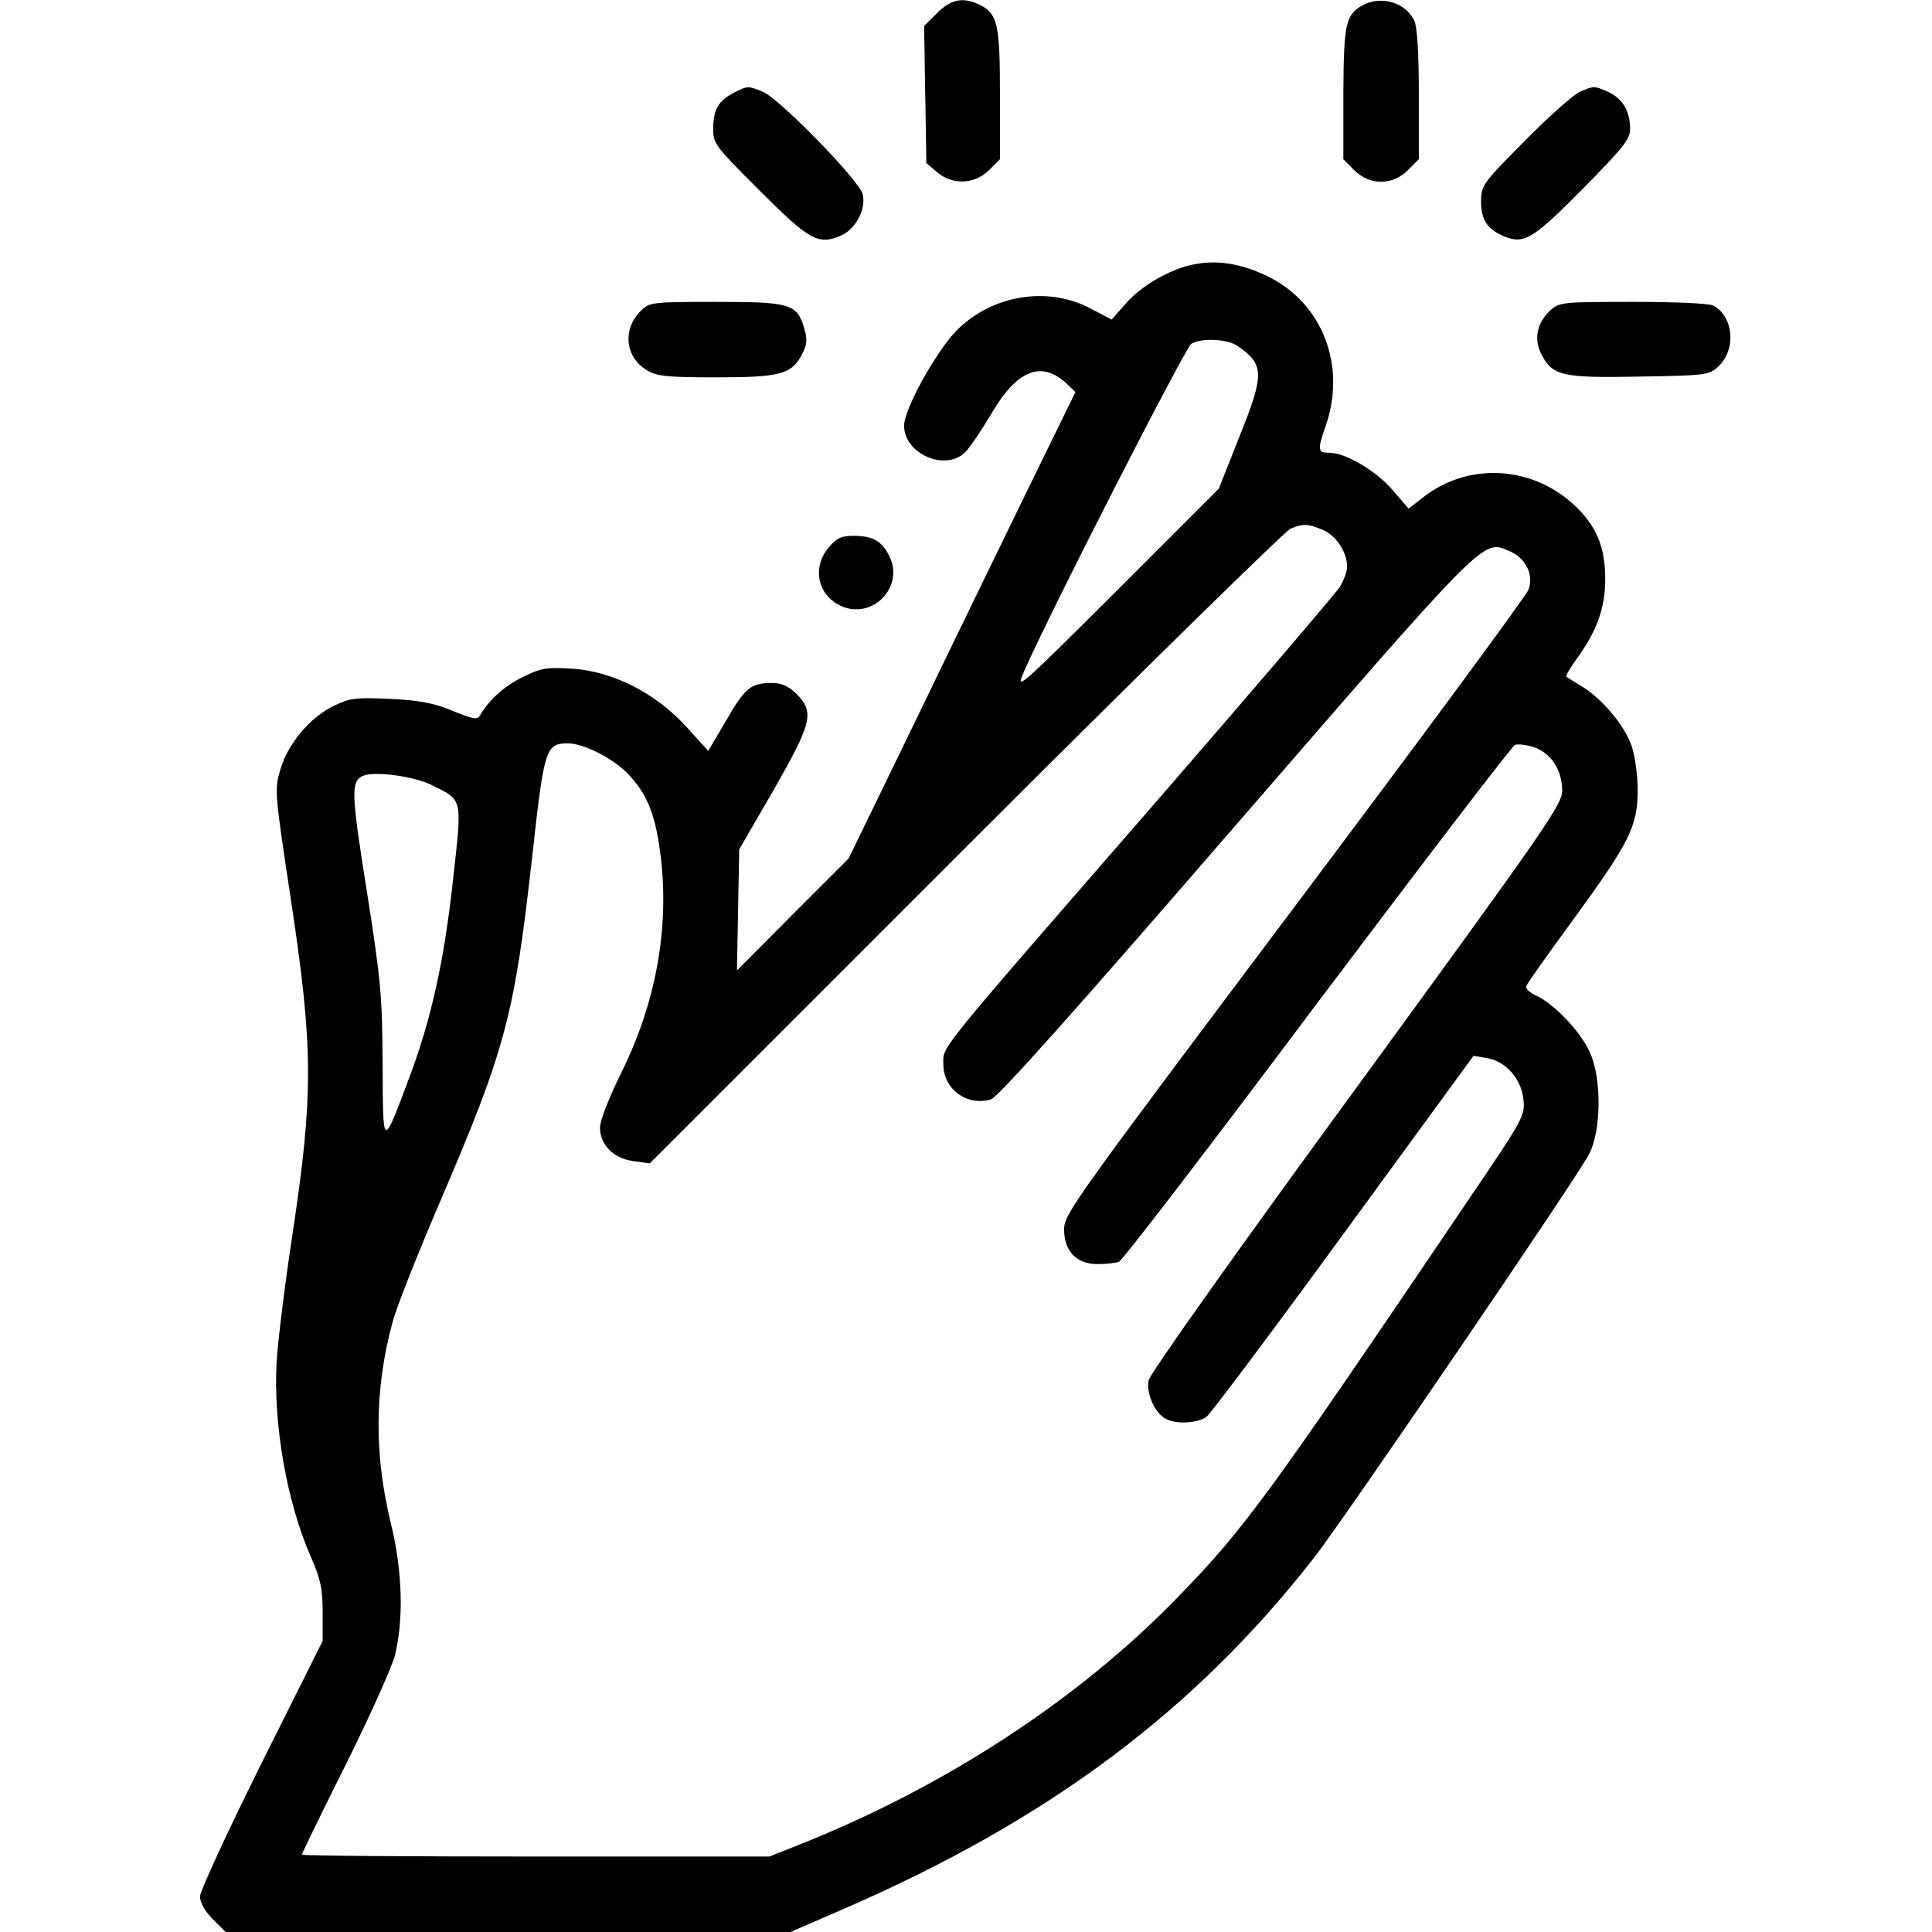 <?xml version="1.0" standalone="no"?>
<!DOCTYPE svg PUBLIC "-//W3C//DTD SVG 20010904//EN"
 "http://www.w3.org/TR/2001/REC-SVG-20010904/DTD/svg10.dtd">
<svg version="1.0" xmlns="http://www.w3.org/2000/svg"
 width="512pt" height="512pt" viewBox="0 0 512 512"
 preserveAspectRatio="xMidYMid meet">

<g transform="translate(0,512) scale(0.1,-0.1)"
fill="#000000" stroke="none">
<path d="M2483 5085 l-34 -34 3 -182 3 -181 28 -24 c41 -35 99 -33 138 5 l29
29 0 171 c0 185 -6 213 -51 237 -46 23 -78 17 -116 -21z"/>
<path d="M3611 5106 c-45 -25 -50 -49 -51 -234 l0 -174 29 -29 c41 -41 101
-41 142 0 l29 29 0 171 c0 110 -4 179 -12 196 -22 48 -88 68 -137 41z"/>
<path d="M1946 4875 c-42 -22 -55 -44 -56 -94 0 -42 3 -46 123 -166 131 -131
155 -145 214 -120 41 17 69 71 59 111 -9 36 -219 251 -263 270 -40 17 -41 17
-77 -1z"/>
<path d="M4185 4876 c-16 -8 -82 -66 -145 -130 -111 -112 -115 -118 -115 -160
0 -48 16 -73 60 -92 54 -22 76 -9 209 125 107 109 126 132 126 159 0 46 -19
79 -55 97 -39 18 -42 18 -80 1z"/>
<path d="M3162 4419 c-61 -12 -139 -57 -180 -105 l-36 -41 -59 31 c-114 59
-262 33 -354 -62 -55 -58 -137 -207 -137 -250 0 -76 112 -123 163 -69 12 12
43 58 69 102 67 114 131 140 197 80 l25 -24 -114 -233 c-62 -128 -198 -406
-300 -618 l-187 -385 -148 -148 -148 -149 3 161 3 160 91 157 c102 179 109
206 61 255 -22 21 -39 29 -66 29 -55 0 -71 -13 -121 -100 l-47 -80 -59 65
c-82 89 -194 146 -302 153 -67 4 -82 2 -130 -22 -50 -24 -91 -62 -114 -102 -7
-12 -18 -10 -72 12 -51 21 -87 28 -167 32 -90 4 -106 2 -147 -18 -64 -30 -123
-101 -143 -169 -16 -55 -15 -60 28 -346 59 -389 60 -515 5 -880 -21 -137 -40
-293 -43 -345 -9 -164 27 -370 90 -514 26 -59 32 -84 32 -148 l0 -77 -163
-326 c-89 -179 -162 -337 -162 -351 0 -16 13 -39 34 -60 l34 -34 748 0 749 0
145 63 c540 235 927 524 1244 931 75 96 694 1003 727 1067 33 62 34 202 2 271
-25 55 -95 128 -141 149 -18 8 -30 19 -27 26 2 7 59 87 125 177 148 203 170
246 170 342 0 39 -7 91 -16 117 -18 54 -79 126 -132 158 -20 12 -39 24 -41 26
-2 2 10 23 28 48 53 73 74 133 75 205 1 90 -23 148 -86 205 -114 103 -282 109
-399 15 l-36 -28 -43 50 c-43 50 -124 98 -166 98 -32 0 -33 7 -12 68 58 162
-7 330 -155 401 -70 33 -132 43 -195 30z m118 -216 c71 -49 71 -75 5 -239
l-55 -139 -270 -270 c-263 -262 -270 -268 -246 -214 66 152 428 859 443 868
28 16 96 13 123 -6z m225 -487 c36 -15 65 -59 65 -98 0 -13 -9 -36 -19 -53
-10 -16 -233 -277 -496 -580 -586 -674 -555 -636 -555 -686 0 -66 64 -112 127
-92 19 7 216 227 646 724 669 772 656 759 726 729 44 -18 66 -62 52 -102 -6
-17 -286 -396 -621 -842 -584 -778 -610 -813 -610 -854 0 -58 33 -92 89 -92
22 0 47 3 56 6 10 4 246 312 526 686 281 373 516 681 524 684 8 3 30 0 50 -6
45 -15 75 -61 75 -115 0 -37 -41 -96 -545 -787 -313 -428 -548 -759 -551 -776
-7 -34 16 -86 45 -102 28 -15 83 -12 108 5 11 8 175 227 364 486 l344 471 35
-6 c50 -8 91 -54 97 -108 5 -44 3 -49 -143 -264 -536 -793 -594 -872 -769
-1053 -265 -274 -620 -506 -1008 -660 l-78 -31 -619 0 c-341 0 -620 2 -620 5
0 3 51 108 114 234 63 126 122 257 132 292 24 95 21 223 -9 347 -46 186 -45
359 3 537 10 39 68 185 129 327 171 399 194 487 241 904 32 291 36 304 95 304
44 0 128 -44 166 -88 47 -53 67 -106 80 -212 23 -192 -13 -389 -106 -576 -31
-63 -55 -124 -55 -142 0 -46 36 -82 88 -89 l44 -6 836 836 c460 460 848 840
862 846 35 14 46 13 85 -3z m-2362 -676 c85 -42 82 -31 57 -257 -24 -215 -57
-362 -115 -518 -72 -191 -70 -192 -71 33 -1 179 -4 221 -42 461 -42 263 -42
290 -10 305 30 13 135 -1 181 -24z"/>
<path d="M1701 4299 c-52 -49 -46 -124 13 -160 27 -16 51 -19 184 -19 171 0
200 8 228 62 13 26 14 38 5 69 -19 64 -37 69 -234 69 -162 0 -175 -1 -196 -21z"/>
<path d="M4108 4297 c-35 -32 -44 -77 -23 -116 29 -57 55 -63 260 -59 178 3
184 4 209 27 48 45 40 132 -13 161 -12 6 -100 10 -214 10 -190 0 -195 -1 -219
-23z"/>
<path d="M2196 3669 c-44 -52 -30 -125 31 -154 84 -40 172 50 129 133 -20 39
-44 52 -94 52 -33 0 -45 -6 -66 -31z"/>
</g>
</svg>
